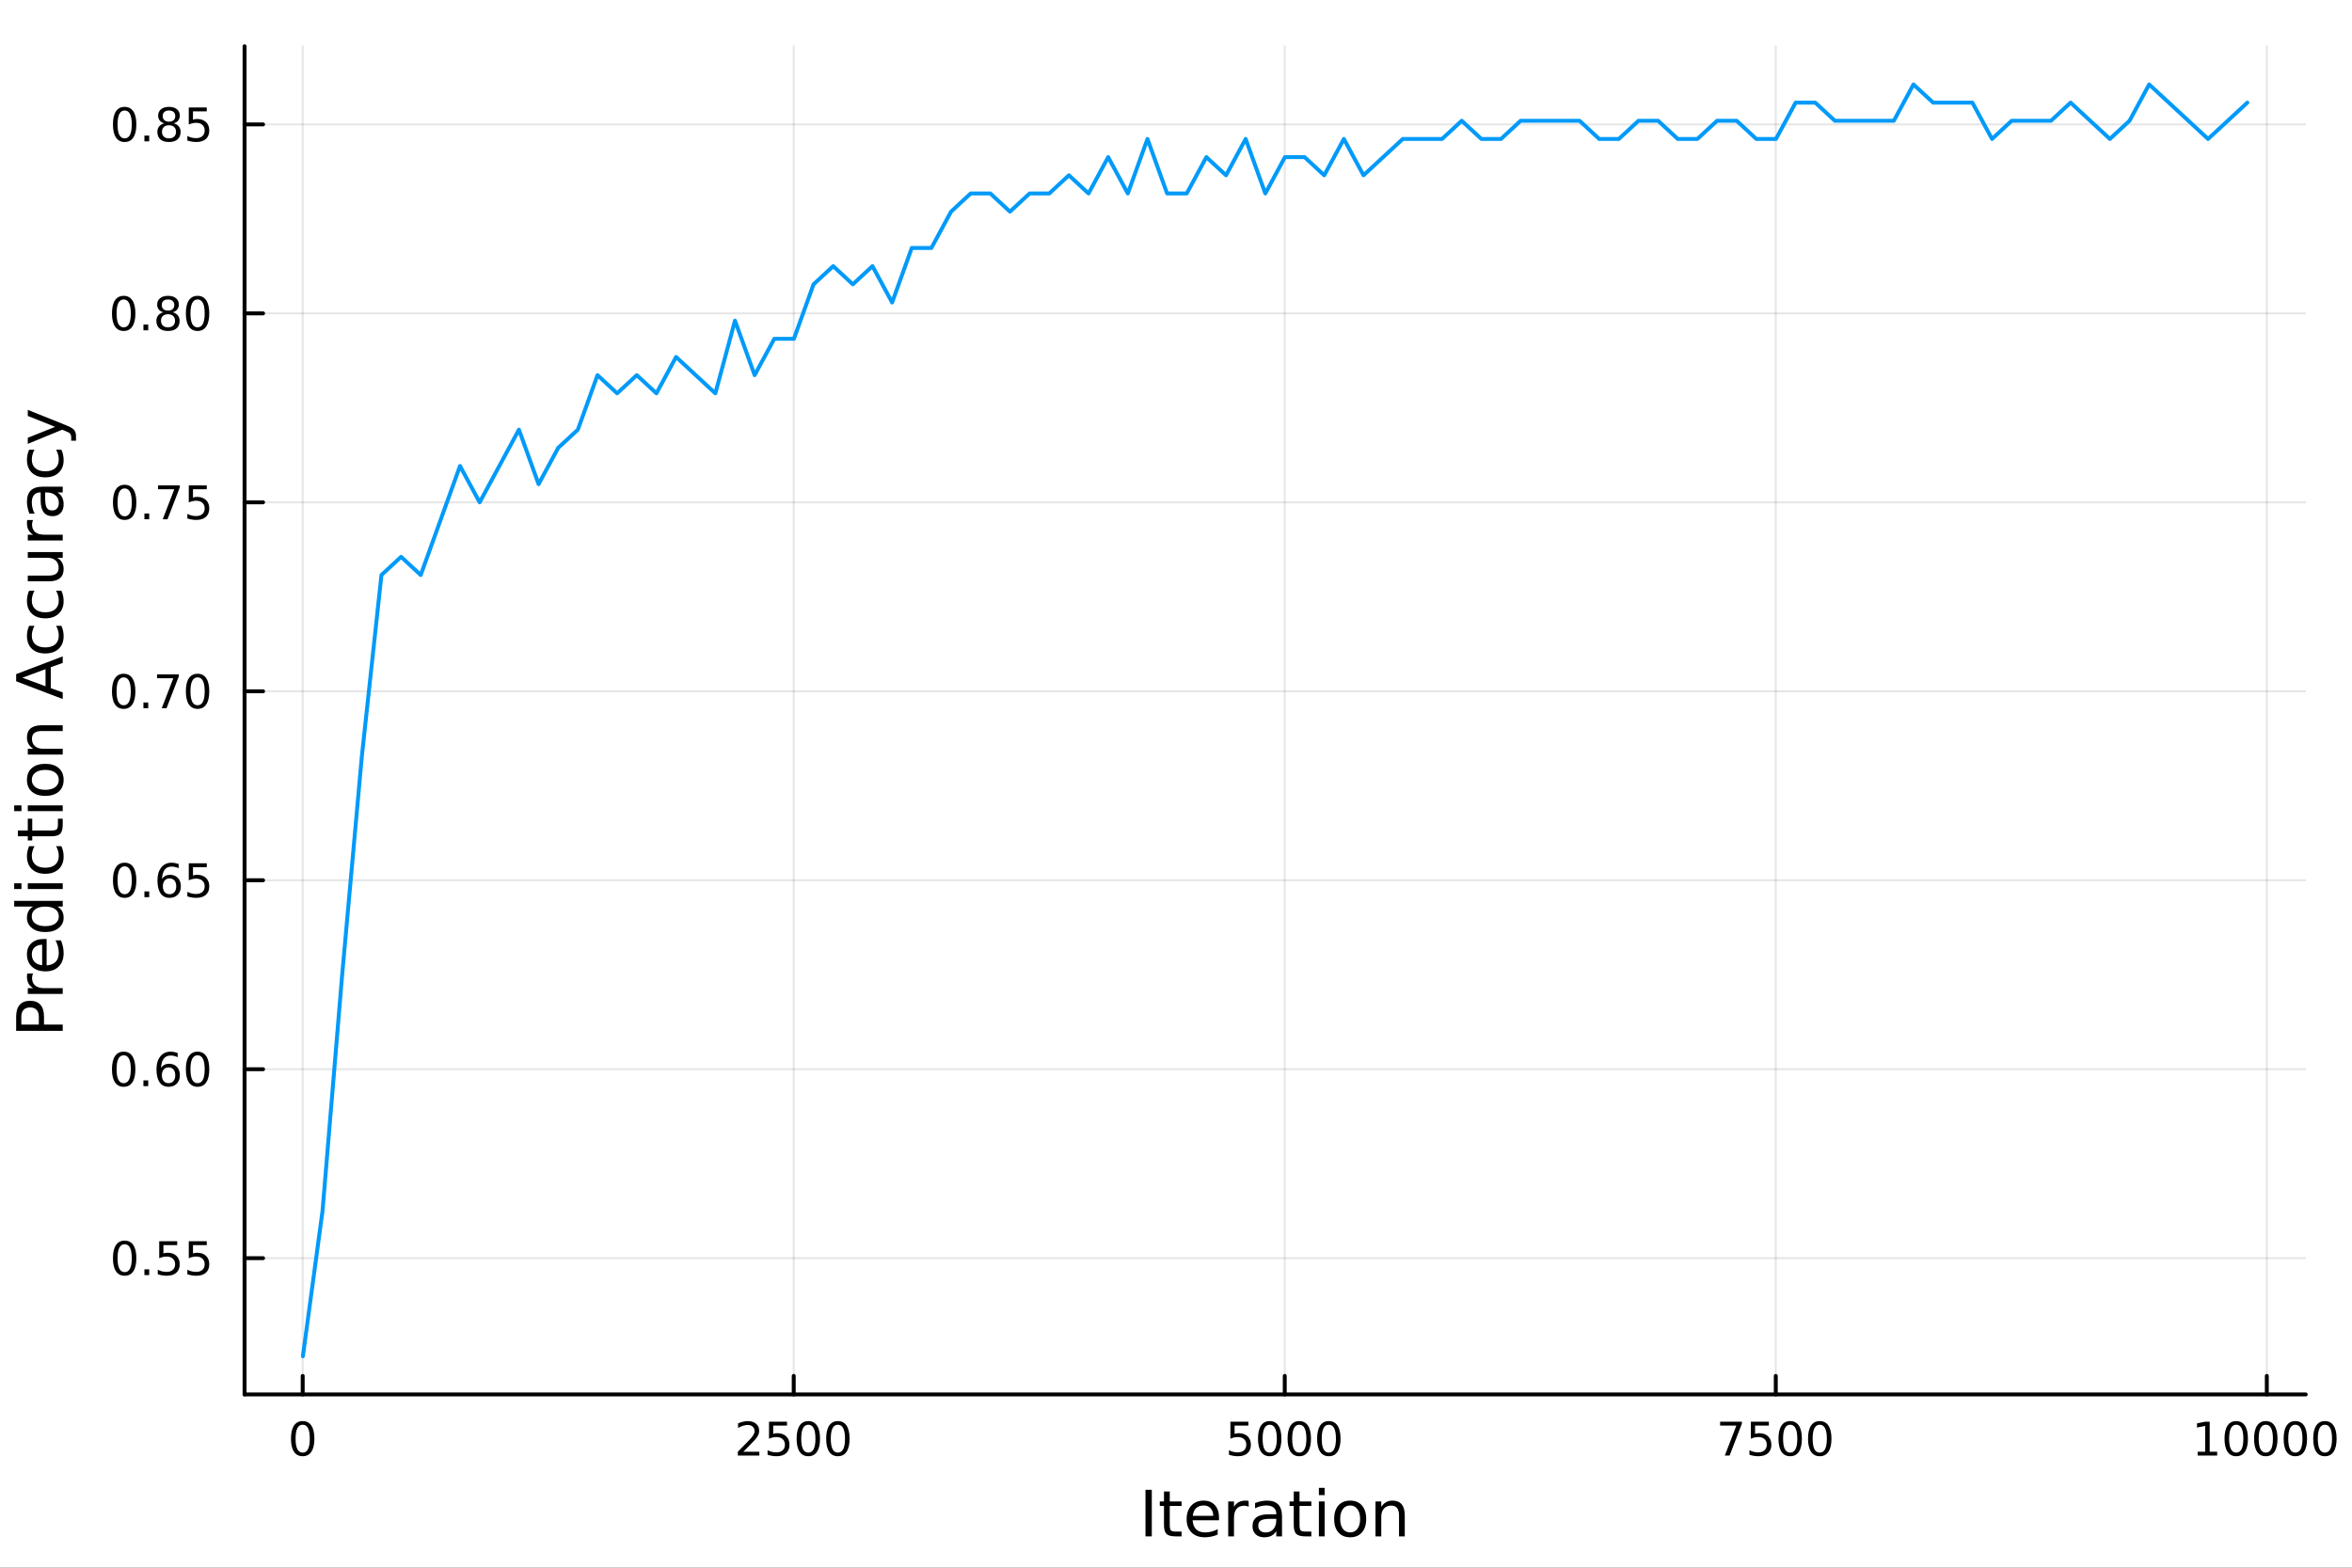 <?xml version="1.0" encoding="utf-8"?>
<svg xmlns="http://www.w3.org/2000/svg" xmlns:xlink="http://www.w3.org/1999/xlink" width="600" height="400" viewBox="0 0 2400 1600">
<rect x="0" y="0" width="2400" height="1600" fill="#333333" stroke="none"/>
<defs>
  <clipPath id="clip610">
    <rect x="0" y="0" width="2400" height="1600"/>
  </clipPath>
</defs>
<path clip-path="url(#clip610)" d="M0 1600 L2400 1600 L2400 0 L0 0  Z" fill="#ffffff" fill-rule="evenodd" fill-opacity="1"/>
<defs>
  <clipPath id="clip611">
    <rect x="480" y="0" width="1681" height="1600"/>
  </clipPath>
</defs>
<path clip-path="url(#clip610)" d="M249.542 1423.18 L2352.76 1423.18 L2352.76 47.244 L249.542 47.244  Z" fill="#ffffff" fill-rule="evenodd" fill-opacity="1"/>
<defs>
  <clipPath id="clip612">
    <rect x="249" y="47" width="2104" height="1377"/>
  </clipPath>
</defs>
<polyline clip-path="url(#clip612)" style="stroke:#000000; stroke-linecap:round; stroke-linejoin:round; stroke-width:2; stroke-opacity:0.1; fill:none" points="308.867,1423.18 308.867,47.244 "/>
<polyline clip-path="url(#clip612)" style="stroke:#000000; stroke-linecap:round; stroke-linejoin:round; stroke-width:2; stroke-opacity:0.1; fill:none" points="809.918,1423.18 809.918,47.244 "/>
<polyline clip-path="url(#clip612)" style="stroke:#000000; stroke-linecap:round; stroke-linejoin:round; stroke-width:2; stroke-opacity:0.1; fill:none" points="1310.97,1423.18 1310.97,47.244 "/>
<polyline clip-path="url(#clip612)" style="stroke:#000000; stroke-linecap:round; stroke-linejoin:round; stroke-width:2; stroke-opacity:0.1; fill:none" points="1812.02,1423.18 1812.02,47.244 "/>
<polyline clip-path="url(#clip612)" style="stroke:#000000; stroke-linecap:round; stroke-linejoin:round; stroke-width:2; stroke-opacity:0.1; fill:none" points="2313.07,1423.18 2313.07,47.244 "/>
<polyline clip-path="url(#clip612)" style="stroke:#000000; stroke-linecap:round; stroke-linejoin:round; stroke-width:2; stroke-opacity:0.1; fill:none" points="249.542,1284.1 2352.76,1284.1 "/>
<polyline clip-path="url(#clip612)" style="stroke:#000000; stroke-linecap:round; stroke-linejoin:round; stroke-width:2; stroke-opacity:0.1; fill:none" points="249.542,1091.25 2352.76,1091.25 "/>
<polyline clip-path="url(#clip612)" style="stroke:#000000; stroke-linecap:round; stroke-linejoin:round; stroke-width:2; stroke-opacity:0.1; fill:none" points="249.542,898.396 2352.76,898.396 "/>
<polyline clip-path="url(#clip612)" style="stroke:#000000; stroke-linecap:round; stroke-linejoin:round; stroke-width:2; stroke-opacity:0.1; fill:none" points="249.542,705.542 2352.76,705.542 "/>
<polyline clip-path="url(#clip612)" style="stroke:#000000; stroke-linecap:round; stroke-linejoin:round; stroke-width:2; stroke-opacity:0.1; fill:none" points="249.542,512.689 2352.76,512.689 "/>
<polyline clip-path="url(#clip612)" style="stroke:#000000; stroke-linecap:round; stroke-linejoin:round; stroke-width:2; stroke-opacity:0.1; fill:none" points="249.542,319.835 2352.76,319.835 "/>
<polyline clip-path="url(#clip612)" style="stroke:#000000; stroke-linecap:round; stroke-linejoin:round; stroke-width:2; stroke-opacity:0.1; fill:none" points="249.542,126.982 2352.76,126.982 "/>
<polyline clip-path="url(#clip610)" style="stroke:#000000; stroke-linecap:round; stroke-linejoin:round; stroke-width:4; stroke-opacity:1; fill:none" points="249.542,1423.18 2352.76,1423.18 "/>
<polyline clip-path="url(#clip610)" style="stroke:#000000; stroke-linecap:round; stroke-linejoin:round; stroke-width:4; stroke-opacity:1; fill:none" points="308.867,1423.18 308.867,1404.28 "/>
<polyline clip-path="url(#clip610)" style="stroke:#000000; stroke-linecap:round; stroke-linejoin:round; stroke-width:4; stroke-opacity:1; fill:none" points="809.918,1423.18 809.918,1404.28 "/>
<polyline clip-path="url(#clip610)" style="stroke:#000000; stroke-linecap:round; stroke-linejoin:round; stroke-width:4; stroke-opacity:1; fill:none" points="1310.97,1423.18 1310.97,1404.28 "/>
<polyline clip-path="url(#clip610)" style="stroke:#000000; stroke-linecap:round; stroke-linejoin:round; stroke-width:4; stroke-opacity:1; fill:none" points="1812.02,1423.18 1812.02,1404.28 "/>
<polyline clip-path="url(#clip610)" style="stroke:#000000; stroke-linecap:round; stroke-linejoin:round; stroke-width:4; stroke-opacity:1; fill:none" points="2313.07,1423.18 2313.07,1404.28 "/>
<path clip-path="url(#clip610)" d="M308.867 1454.1 Q305.255 1454.1 303.427 1457.66 Q301.621 1461.2 301.621 1468.33 Q301.621 1475.44 303.427 1479.01 Q305.255 1482.55 308.867 1482.55 Q312.501 1482.55 314.306 1479.01 Q316.135 1475.44 316.135 1468.33 Q316.135 1461.2 314.306 1457.66 Q312.501 1454.1 308.867 1454.1 M308.867 1450.39 Q314.677 1450.39 317.732 1455 Q320.811 1459.58 320.811 1468.33 Q320.811 1477.06 317.732 1481.67 Q314.677 1486.25 308.867 1486.25 Q303.056 1486.25 299.978 1481.67 Q296.922 1477.06 296.922 1468.33 Q296.922 1459.58 299.978 1455 Q303.056 1450.39 308.867 1450.39 Z" fill="#000000" fill-rule="nonzero" fill-opacity="1" /><path clip-path="url(#clip610)" d="M758.529 1481.64 L774.849 1481.64 L774.849 1485.58 L752.904 1485.58 L752.904 1481.64 Q755.566 1478.89 760.15 1474.26 Q764.756 1469.61 765.937 1468.27 Q768.182 1465.74 769.062 1464.01 Q769.965 1462.25 769.965 1460.56 Q769.965 1457.8 768.02 1456.07 Q766.099 1454.33 762.997 1454.33 Q760.798 1454.33 758.344 1455.09 Q755.914 1455.86 753.136 1457.41 L753.136 1452.69 Q755.96 1451.55 758.414 1450.97 Q760.867 1450.39 762.904 1450.39 Q768.275 1450.39 771.469 1453.08 Q774.664 1455.77 774.664 1460.26 Q774.664 1462.39 773.853 1464.31 Q773.066 1466.2 770.96 1468.8 Q770.381 1469.47 767.279 1472.69 Q764.178 1475.88 758.529 1481.64 Z" fill="#000000" fill-rule="nonzero" fill-opacity="1" /><path clip-path="url(#clip610)" d="M784.71 1451.02 L803.066 1451.02 L803.066 1454.96 L788.992 1454.96 L788.992 1463.43 Q790.011 1463.08 791.029 1462.92 Q792.048 1462.73 793.066 1462.73 Q798.853 1462.73 802.233 1465.9 Q805.613 1469.08 805.613 1474.49 Q805.613 1480.07 802.14 1483.17 Q798.668 1486.25 792.349 1486.25 Q790.173 1486.25 787.904 1485.88 Q785.659 1485.51 783.252 1484.77 L783.252 1480.07 Q785.335 1481.2 787.557 1481.76 Q789.779 1482.32 792.256 1482.32 Q796.261 1482.32 798.599 1480.21 Q800.937 1478.1 800.937 1474.49 Q800.937 1470.88 798.599 1468.77 Q796.261 1466.67 792.256 1466.67 Q790.381 1466.67 788.506 1467.08 Q786.654 1467.5 784.71 1468.38 L784.71 1451.02 Z" fill="#000000" fill-rule="nonzero" fill-opacity="1" /><path clip-path="url(#clip610)" d="M824.825 1454.1 Q821.214 1454.1 819.386 1457.66 Q817.58 1461.2 817.58 1468.33 Q817.58 1475.44 819.386 1479.01 Q821.214 1482.55 824.825 1482.55 Q828.46 1482.55 830.265 1479.01 Q832.094 1475.44 832.094 1468.33 Q832.094 1461.2 830.265 1457.66 Q828.46 1454.1 824.825 1454.1 M824.825 1450.39 Q830.636 1450.39 833.691 1455 Q836.77 1459.58 836.77 1468.33 Q836.77 1477.06 833.691 1481.67 Q830.636 1486.25 824.825 1486.25 Q819.015 1486.25 815.937 1481.67 Q812.881 1477.06 812.881 1468.33 Q812.881 1459.58 815.937 1455 Q819.015 1450.39 824.825 1450.39 Z" fill="#000000" fill-rule="nonzero" fill-opacity="1" /><path clip-path="url(#clip610)" d="M854.987 1454.1 Q851.376 1454.1 849.547 1457.66 Q847.742 1461.2 847.742 1468.33 Q847.742 1475.44 849.547 1479.01 Q851.376 1482.55 854.987 1482.55 Q858.621 1482.55 860.427 1479.01 Q862.256 1475.44 862.256 1468.33 Q862.256 1461.2 860.427 1457.66 Q858.621 1454.1 854.987 1454.1 M854.987 1450.39 Q860.797 1450.39 863.853 1455 Q866.932 1459.58 866.932 1468.33 Q866.932 1477.06 863.853 1481.67 Q860.797 1486.25 854.987 1486.25 Q849.177 1486.25 846.098 1481.67 Q843.043 1477.06 843.043 1468.33 Q843.043 1459.58 846.098 1455 Q849.177 1450.39 854.987 1450.39 Z" fill="#000000" fill-rule="nonzero" fill-opacity="1" /><path clip-path="url(#clip610)" d="M1255.51 1451.02 L1273.86 1451.02 L1273.86 1454.96 L1259.79 1454.96 L1259.79 1463.43 Q1260.81 1463.08 1261.83 1462.92 Q1262.84 1462.73 1263.86 1462.73 Q1269.65 1462.73 1273.03 1465.9 Q1276.41 1469.08 1276.41 1474.49 Q1276.41 1480.07 1272.94 1483.17 Q1269.47 1486.25 1263.15 1486.25 Q1260.97 1486.25 1258.7 1485.88 Q1256.46 1485.51 1254.05 1484.77 L1254.05 1480.07 Q1256.13 1481.2 1258.35 1481.76 Q1260.58 1482.32 1263.05 1482.32 Q1267.06 1482.32 1269.4 1480.21 Q1271.73 1478.1 1271.73 1474.49 Q1271.73 1470.88 1269.4 1468.77 Q1267.06 1466.67 1263.05 1466.67 Q1261.18 1466.67 1259.3 1467.08 Q1257.45 1467.5 1255.51 1468.38 L1255.51 1451.02 Z" fill="#000000" fill-rule="nonzero" fill-opacity="1" /><path clip-path="url(#clip610)" d="M1295.62 1454.1 Q1292.01 1454.1 1290.18 1457.66 Q1288.38 1461.2 1288.38 1468.33 Q1288.38 1475.44 1290.18 1479.01 Q1292.01 1482.55 1295.62 1482.55 Q1299.26 1482.55 1301.06 1479.01 Q1302.89 1475.44 1302.89 1468.33 Q1302.89 1461.2 1301.06 1457.66 Q1299.26 1454.1 1295.62 1454.1 M1295.62 1450.39 Q1301.43 1450.39 1304.49 1455 Q1307.57 1459.58 1307.57 1468.33 Q1307.57 1477.06 1304.49 1481.67 Q1301.43 1486.25 1295.62 1486.25 Q1289.81 1486.25 1286.73 1481.67 Q1283.68 1477.06 1283.68 1468.33 Q1283.68 1459.58 1286.73 1455 Q1289.81 1450.39 1295.62 1450.39 Z" fill="#000000" fill-rule="nonzero" fill-opacity="1" /><path clip-path="url(#clip610)" d="M1325.78 1454.1 Q1322.17 1454.1 1320.34 1457.66 Q1318.54 1461.2 1318.54 1468.33 Q1318.54 1475.44 1320.34 1479.01 Q1322.17 1482.55 1325.78 1482.55 Q1329.42 1482.55 1331.22 1479.01 Q1333.05 1475.44 1333.05 1468.33 Q1333.05 1461.2 1331.22 1457.66 Q1329.42 1454.1 1325.78 1454.1 M1325.78 1450.39 Q1331.59 1450.39 1334.65 1455 Q1337.73 1459.58 1337.73 1468.33 Q1337.73 1477.06 1334.65 1481.67 Q1331.59 1486.25 1325.78 1486.25 Q1319.97 1486.25 1316.9 1481.67 Q1313.84 1477.06 1313.84 1468.33 Q1313.84 1459.58 1316.9 1455 Q1319.97 1450.39 1325.78 1450.39 Z" fill="#000000" fill-rule="nonzero" fill-opacity="1" /><path clip-path="url(#clip610)" d="M1355.95 1454.1 Q1352.34 1454.1 1350.51 1457.66 Q1348.7 1461.2 1348.7 1468.33 Q1348.7 1475.44 1350.51 1479.01 Q1352.34 1482.55 1355.95 1482.55 Q1359.58 1482.55 1361.39 1479.01 Q1363.21 1475.44 1363.21 1468.33 Q1363.21 1461.2 1361.39 1457.66 Q1359.58 1454.1 1355.95 1454.1 M1355.95 1450.39 Q1361.76 1450.39 1364.81 1455 Q1367.89 1459.58 1367.89 1468.33 Q1367.89 1477.06 1364.81 1481.67 Q1361.76 1486.25 1355.95 1486.25 Q1350.14 1486.25 1347.06 1481.67 Q1344 1477.06 1344 1468.33 Q1344 1459.58 1347.06 1455 Q1350.14 1450.39 1355.95 1450.39 Z" fill="#000000" fill-rule="nonzero" fill-opacity="1" /><path clip-path="url(#clip610)" d="M1755.22 1451.02 L1777.44 1451.02 L1777.44 1453.01 L1764.89 1485.58 L1760.01 1485.58 L1771.81 1454.96 L1755.22 1454.96 L1755.22 1451.02 Z" fill="#000000" fill-rule="nonzero" fill-opacity="1" /><path clip-path="url(#clip610)" d="M1786.6 1451.02 L1804.96 1451.02 L1804.96 1454.96 L1790.89 1454.96 L1790.89 1463.43 Q1791.91 1463.08 1792.92 1462.92 Q1793.94 1462.73 1794.96 1462.73 Q1800.75 1462.73 1804.13 1465.9 Q1807.51 1469.08 1807.51 1474.49 Q1807.51 1480.07 1804.04 1483.17 Q1800.56 1486.25 1794.24 1486.25 Q1792.07 1486.25 1789.8 1485.88 Q1787.55 1485.51 1785.15 1484.77 L1785.15 1480.07 Q1787.23 1481.2 1789.45 1481.76 Q1791.67 1482.32 1794.15 1482.32 Q1798.16 1482.32 1800.49 1480.21 Q1802.83 1478.1 1802.83 1474.49 Q1802.83 1470.88 1800.49 1468.77 Q1798.16 1466.67 1794.15 1466.67 Q1792.28 1466.67 1790.4 1467.08 Q1788.55 1467.5 1786.6 1468.38 L1786.6 1451.02 Z" fill="#000000" fill-rule="nonzero" fill-opacity="1" /><path clip-path="url(#clip610)" d="M1826.72 1454.1 Q1823.11 1454.1 1821.28 1457.66 Q1819.47 1461.2 1819.47 1468.33 Q1819.47 1475.44 1821.28 1479.01 Q1823.11 1482.55 1826.72 1482.55 Q1830.35 1482.55 1832.16 1479.01 Q1833.99 1475.44 1833.99 1468.33 Q1833.99 1461.2 1832.16 1457.66 Q1830.35 1454.1 1826.72 1454.1 M1826.72 1450.39 Q1832.53 1450.39 1835.59 1455 Q1838.66 1459.58 1838.66 1468.33 Q1838.66 1477.06 1835.59 1481.67 Q1832.53 1486.25 1826.72 1486.25 Q1820.91 1486.25 1817.83 1481.67 Q1814.78 1477.06 1814.78 1468.33 Q1814.78 1459.58 1817.83 1455 Q1820.91 1450.39 1826.72 1450.39 Z" fill="#000000" fill-rule="nonzero" fill-opacity="1" /><path clip-path="url(#clip610)" d="M1856.88 1454.1 Q1853.27 1454.1 1851.44 1457.66 Q1849.64 1461.2 1849.64 1468.33 Q1849.64 1475.44 1851.44 1479.01 Q1853.27 1482.55 1856.88 1482.55 Q1860.52 1482.55 1862.32 1479.01 Q1864.15 1475.44 1864.15 1468.33 Q1864.15 1461.2 1862.32 1457.66 Q1860.52 1454.1 1856.88 1454.1 M1856.88 1450.39 Q1862.69 1450.39 1865.75 1455 Q1868.83 1459.58 1868.83 1468.33 Q1868.83 1477.06 1865.75 1481.67 Q1862.69 1486.25 1856.88 1486.25 Q1851.07 1486.25 1847.99 1481.67 Q1844.94 1477.06 1844.94 1468.33 Q1844.94 1459.58 1847.99 1455 Q1851.07 1450.39 1856.88 1450.39 Z" fill="#000000" fill-rule="nonzero" fill-opacity="1" /><path clip-path="url(#clip610)" d="M2242.52 1481.64 L2250.16 1481.64 L2250.16 1455.28 L2241.85 1456.95 L2241.85 1452.69 L2250.11 1451.02 L2254.79 1451.02 L2254.79 1481.64 L2262.42 1481.64 L2262.42 1485.58 L2242.52 1485.58 L2242.52 1481.64 Z" fill="#000000" fill-rule="nonzero" fill-opacity="1" /><path clip-path="url(#clip610)" d="M2281.87 1454.1 Q2278.26 1454.1 2276.43 1457.66 Q2274.62 1461.2 2274.62 1468.33 Q2274.62 1475.44 2276.43 1479.01 Q2278.26 1482.55 2281.87 1482.55 Q2285.5 1482.55 2287.31 1479.01 Q2289.14 1475.44 2289.14 1468.33 Q2289.14 1461.2 2287.31 1457.66 Q2285.5 1454.1 2281.87 1454.1 M2281.87 1450.39 Q2287.68 1450.39 2290.73 1455 Q2293.81 1459.58 2293.81 1468.33 Q2293.81 1477.06 2290.73 1481.67 Q2287.68 1486.25 2281.87 1486.25 Q2276.06 1486.25 2272.98 1481.67 Q2269.92 1477.06 2269.92 1468.33 Q2269.92 1459.58 2272.98 1455 Q2276.06 1450.39 2281.87 1450.39 Z" fill="#000000" fill-rule="nonzero" fill-opacity="1" /><path clip-path="url(#clip610)" d="M2312.03 1454.1 Q2308.42 1454.1 2306.59 1457.66 Q2304.79 1461.2 2304.79 1468.33 Q2304.79 1475.44 2306.59 1479.01 Q2308.42 1482.55 2312.03 1482.55 Q2315.67 1482.55 2317.47 1479.01 Q2319.3 1475.44 2319.3 1468.33 Q2319.3 1461.2 2317.47 1457.66 Q2315.67 1454.1 2312.03 1454.1 M2312.03 1450.39 Q2317.84 1450.39 2320.9 1455 Q2323.98 1459.58 2323.98 1468.33 Q2323.98 1477.06 2320.9 1481.67 Q2317.84 1486.25 2312.03 1486.25 Q2306.22 1486.25 2303.14 1481.67 Q2300.09 1477.06 2300.09 1468.33 Q2300.09 1459.58 2303.14 1455 Q2306.22 1450.39 2312.03 1450.39 Z" fill="#000000" fill-rule="nonzero" fill-opacity="1" /><path clip-path="url(#clip610)" d="M2342.19 1454.1 Q2338.58 1454.1 2336.75 1457.66 Q2334.95 1461.2 2334.95 1468.33 Q2334.95 1475.44 2336.75 1479.01 Q2338.58 1482.55 2342.19 1482.55 Q2345.83 1482.55 2347.63 1479.01 Q2349.46 1475.44 2349.46 1468.33 Q2349.46 1461.2 2347.63 1457.66 Q2345.83 1454.1 2342.19 1454.1 M2342.19 1450.39 Q2348 1450.39 2351.06 1455 Q2354.14 1459.58 2354.14 1468.33 Q2354.14 1477.06 2351.06 1481.67 Q2348 1486.25 2342.19 1486.25 Q2336.38 1486.25 2333.3 1481.67 Q2330.25 1477.06 2330.25 1468.33 Q2330.25 1459.58 2333.3 1455 Q2336.38 1450.39 2342.19 1450.39 Z" fill="#000000" fill-rule="nonzero" fill-opacity="1" /><path clip-path="url(#clip610)" d="M2372.35 1454.1 Q2368.74 1454.1 2366.91 1457.66 Q2365.11 1461.2 2365.11 1468.33 Q2365.11 1475.44 2366.91 1479.01 Q2368.74 1482.55 2372.35 1482.55 Q2375.99 1482.55 2377.79 1479.01 Q2379.62 1475.44 2379.62 1468.33 Q2379.62 1461.2 2377.79 1457.66 Q2375.99 1454.1 2372.35 1454.1 M2372.35 1450.39 Q2378.16 1450.39 2381.22 1455 Q2384.3 1459.58 2384.3 1468.33 Q2384.3 1477.06 2381.22 1481.67 Q2378.16 1486.25 2372.35 1486.25 Q2366.54 1486.25 2363.47 1481.67 Q2360.41 1477.06 2360.41 1468.33 Q2360.41 1459.58 2363.47 1455 Q2366.54 1450.39 2372.35 1450.39 Z" fill="#000000" fill-rule="nonzero" fill-opacity="1" /><path clip-path="url(#clip610)" d="M1168.87 1520.52 L1175.3 1520.52 L1175.3 1568.04 L1168.87 1568.04 L1168.87 1520.52 Z" fill="#000000" fill-rule="nonzero" fill-opacity="1" /><path clip-path="url(#clip610)" d="M1193.63 1522.27 L1193.63 1532.4 L1205.7 1532.4 L1205.7 1536.95 L1193.63 1536.95 L1193.63 1556.3 Q1193.63 1560.66 1194.81 1561.9 Q1196.02 1563.14 1199.68 1563.14 L1205.7 1563.14 L1205.7 1568.04 L1199.68 1568.04 Q1192.9 1568.04 1190.32 1565.53 Q1187.74 1562.98 1187.74 1556.3 L1187.74 1536.95 L1183.45 1536.95 L1183.45 1532.4 L1187.74 1532.4 L1187.74 1522.27 L1193.63 1522.27 Z" fill="#000000" fill-rule="nonzero" fill-opacity="1" /><path clip-path="url(#clip610)" d="M1243.89 1548.76 L1243.89 1551.62 L1216.96 1551.62 Q1217.34 1557.67 1220.59 1560.85 Q1223.87 1564 1229.69 1564 Q1233.07 1564 1236.22 1563.17 Q1239.4 1562.35 1242.52 1560.69 L1242.52 1566.23 Q1239.37 1567.57 1236.06 1568.27 Q1232.75 1568.97 1229.34 1568.97 Q1220.81 1568.97 1215.82 1564 Q1210.85 1559.04 1210.85 1550.57 Q1210.85 1541.82 1215.56 1536.69 Q1220.3 1531.54 1228.33 1531.54 Q1235.52 1531.54 1239.69 1536.18 Q1243.89 1540.8 1243.89 1548.76 M1238.03 1547.04 Q1237.97 1542.23 1235.33 1539.37 Q1232.72 1536.5 1228.39 1536.5 Q1223.49 1536.5 1220.53 1539.27 Q1217.6 1542.04 1217.15 1547.07 L1238.03 1547.04 Z" fill="#000000" fill-rule="nonzero" fill-opacity="1" /><path clip-path="url(#clip610)" d="M1274.16 1537.87 Q1273.17 1537.3 1271.99 1537.04 Q1270.85 1536.76 1269.45 1536.76 Q1264.48 1536.76 1261.81 1540 Q1259.17 1543.22 1259.17 1549.27 L1259.17 1568.04 L1253.28 1568.04 L1253.28 1532.4 L1259.17 1532.4 L1259.17 1537.93 Q1261.01 1534.69 1263.97 1533.13 Q1266.93 1531.54 1271.17 1531.54 Q1271.77 1531.54 1272.5 1531.63 Q1273.24 1531.7 1274.13 1531.85 L1274.16 1537.87 Z" fill="#000000" fill-rule="nonzero" fill-opacity="1" /><path clip-path="url(#clip610)" d="M1296.5 1550.12 Q1289.4 1550.12 1286.67 1551.75 Q1283.93 1553.37 1283.93 1557.29 Q1283.93 1560.4 1285.97 1562.25 Q1288.04 1564.07 1291.57 1564.07 Q1296.44 1564.07 1299.37 1560.63 Q1302.33 1557.16 1302.33 1551.43 L1302.33 1550.12 L1296.5 1550.12 M1308.18 1547.71 L1308.18 1568.04 L1302.33 1568.04 L1302.33 1562.63 Q1300.32 1565.88 1297.33 1567.44 Q1294.34 1568.97 1290.01 1568.97 Q1284.53 1568.97 1281.29 1565.91 Q1278.07 1562.82 1278.07 1557.67 Q1278.07 1551.65 1282.08 1548.6 Q1286.13 1545.54 1294.11 1545.54 L1302.33 1545.54 L1302.33 1544.97 Q1302.33 1540.93 1299.65 1538.73 Q1297.01 1536.5 1292.21 1536.5 Q1289.15 1536.5 1286.25 1537.23 Q1283.36 1537.97 1280.68 1539.43 L1280.68 1534.02 Q1283.9 1532.78 1286.92 1532.17 Q1289.95 1531.54 1292.81 1531.54 Q1300.54 1531.54 1304.36 1535.55 Q1308.18 1539.56 1308.18 1547.71 Z" fill="#000000" fill-rule="nonzero" fill-opacity="1" /><path clip-path="url(#clip610)" d="M1326.04 1522.27 L1326.04 1532.4 L1338.1 1532.4 L1338.1 1536.95 L1326.04 1536.95 L1326.04 1556.3 Q1326.04 1560.66 1327.22 1561.9 Q1328.43 1563.14 1332.09 1563.14 L1338.1 1563.14 L1338.1 1568.04 L1332.09 1568.04 Q1325.31 1568.04 1322.73 1565.53 Q1320.15 1562.98 1320.15 1556.3 L1320.15 1536.95 L1315.85 1536.95 L1315.85 1532.4 L1320.15 1532.4 L1320.15 1522.27 L1326.04 1522.27 Z" fill="#000000" fill-rule="nonzero" fill-opacity="1" /><path clip-path="url(#clip610)" d="M1345.8 1532.4 L1351.66 1532.4 L1351.66 1568.04 L1345.8 1568.04 L1345.8 1532.4 M1345.8 1518.52 L1351.66 1518.52 L1351.66 1525.93 L1345.8 1525.93 L1345.8 1518.52 Z" fill="#000000" fill-rule="nonzero" fill-opacity="1" /><path clip-path="url(#clip610)" d="M1377.73 1536.5 Q1373.02 1536.5 1370.28 1540.19 Q1367.54 1543.85 1367.54 1550.25 Q1367.54 1556.65 1370.25 1560.34 Q1372.99 1564 1377.73 1564 Q1382.41 1564 1385.14 1560.31 Q1387.88 1556.62 1387.88 1550.25 Q1387.88 1543.92 1385.14 1540.23 Q1382.41 1536.5 1377.73 1536.5 M1377.73 1531.54 Q1385.37 1531.54 1389.73 1536.5 Q1394.09 1541.47 1394.09 1550.25 Q1394.09 1559 1389.73 1564 Q1385.37 1568.97 1377.73 1568.97 Q1370.06 1568.97 1365.7 1564 Q1361.37 1559 1361.37 1550.25 Q1361.37 1541.47 1365.7 1536.5 Q1370.06 1531.54 1377.73 1531.54 Z" fill="#000000" fill-rule="nonzero" fill-opacity="1" /><path clip-path="url(#clip610)" d="M1433.43 1546.53 L1433.43 1568.04 L1427.57 1568.04 L1427.57 1546.72 Q1427.57 1541.66 1425.6 1539.14 Q1423.63 1536.63 1419.68 1536.63 Q1414.94 1536.63 1412.2 1539.65 Q1409.46 1542.68 1409.46 1547.9 L1409.46 1568.04 L1403.57 1568.04 L1403.57 1532.4 L1409.46 1532.4 L1409.46 1537.93 Q1411.56 1534.72 1414.39 1533.13 Q1417.26 1531.54 1420.98 1531.54 Q1427.13 1531.54 1430.28 1535.36 Q1433.43 1539.14 1433.43 1546.53 Z" fill="#000000" fill-rule="nonzero" fill-opacity="1" /><polyline clip-path="url(#clip610)" style="stroke:#000000; stroke-linecap:round; stroke-linejoin:round; stroke-width:4; stroke-opacity:1; fill:none" points="249.542,1423.18 249.542,47.244 "/>
<polyline clip-path="url(#clip610)" style="stroke:#000000; stroke-linecap:round; stroke-linejoin:round; stroke-width:4; stroke-opacity:1; fill:none" points="249.542,1284.1 268.44,1284.1 "/>
<polyline clip-path="url(#clip610)" style="stroke:#000000; stroke-linecap:round; stroke-linejoin:round; stroke-width:4; stroke-opacity:1; fill:none" points="249.542,1091.25 268.44,1091.25 "/>
<polyline clip-path="url(#clip610)" style="stroke:#000000; stroke-linecap:round; stroke-linejoin:round; stroke-width:4; stroke-opacity:1; fill:none" points="249.542,898.396 268.44,898.396 "/>
<polyline clip-path="url(#clip610)" style="stroke:#000000; stroke-linecap:round; stroke-linejoin:round; stroke-width:4; stroke-opacity:1; fill:none" points="249.542,705.542 268.44,705.542 "/>
<polyline clip-path="url(#clip610)" style="stroke:#000000; stroke-linecap:round; stroke-linejoin:round; stroke-width:4; stroke-opacity:1; fill:none" points="249.542,512.689 268.44,512.689 "/>
<polyline clip-path="url(#clip610)" style="stroke:#000000; stroke-linecap:round; stroke-linejoin:round; stroke-width:4; stroke-opacity:1; fill:none" points="249.542,319.835 268.44,319.835 "/>
<polyline clip-path="url(#clip610)" style="stroke:#000000; stroke-linecap:round; stroke-linejoin:round; stroke-width:4; stroke-opacity:1; fill:none" points="249.542,126.982 268.44,126.982 "/>
<path clip-path="url(#clip610)" d="M127.2 1269.9 Q123.589 1269.9 121.76 1273.47 Q119.955 1277.01 119.955 1284.14 Q119.955 1291.24 121.76 1294.81 Q123.589 1298.35 127.2 1298.35 Q130.834 1298.35 132.64 1294.81 Q134.468 1291.24 134.468 1284.14 Q134.468 1277.01 132.64 1273.47 Q130.834 1269.9 127.2 1269.9 M127.2 1266.2 Q133.01 1266.2 136.066 1270.8 Q139.144 1275.39 139.144 1284.14 Q139.144 1292.86 136.066 1297.47 Q133.01 1302.05 127.2 1302.05 Q121.39 1302.05 118.311 1297.47 Q115.256 1292.86 115.256 1284.14 Q115.256 1275.39 118.311 1270.8 Q121.39 1266.2 127.2 1266.2 Z" fill="#000000" fill-rule="nonzero" fill-opacity="1" /><path clip-path="url(#clip610)" d="M147.362 1295.5 L152.246 1295.5 L152.246 1301.38 L147.362 1301.38 L147.362 1295.5 Z" fill="#000000" fill-rule="nonzero" fill-opacity="1" /><path clip-path="url(#clip610)" d="M162.477 1266.82 L180.834 1266.82 L180.834 1270.76 L166.76 1270.76 L166.76 1279.23 Q167.778 1278.88 168.797 1278.72 Q169.815 1278.54 170.834 1278.54 Q176.621 1278.54 180.001 1281.71 Q183.38 1284.88 183.38 1290.29 Q183.38 1295.87 179.908 1298.98 Q176.436 1302.05 170.116 1302.05 Q167.94 1302.05 165.672 1301.68 Q163.427 1301.31 161.019 1300.57 L161.019 1295.87 Q163.102 1297.01 165.325 1297.56 Q167.547 1298.12 170.024 1298.12 Q174.028 1298.12 176.366 1296.01 Q178.704 1293.91 178.704 1290.29 Q178.704 1286.68 176.366 1284.58 Q174.028 1282.47 170.024 1282.47 Q168.149 1282.47 166.274 1282.89 Q164.422 1283.3 162.477 1284.18 L162.477 1266.82 Z" fill="#000000" fill-rule="nonzero" fill-opacity="1" /><path clip-path="url(#clip610)" d="M192.639 1266.82 L210.996 1266.82 L210.996 1270.76 L196.922 1270.76 L196.922 1279.23 Q197.94 1278.88 198.959 1278.72 Q199.977 1278.54 200.996 1278.54 Q206.783 1278.54 210.162 1281.71 Q213.542 1284.88 213.542 1290.29 Q213.542 1295.87 210.07 1298.98 Q206.598 1302.05 200.278 1302.05 Q198.102 1302.05 195.834 1301.68 Q193.588 1301.31 191.181 1300.57 L191.181 1295.87 Q193.264 1297.01 195.487 1297.56 Q197.709 1298.12 200.186 1298.12 Q204.19 1298.12 206.528 1296.01 Q208.866 1293.91 208.866 1290.29 Q208.866 1286.68 206.528 1284.58 Q204.19 1282.47 200.186 1282.47 Q198.311 1282.47 196.436 1282.89 Q194.584 1283.3 192.639 1284.18 L192.639 1266.82 Z" fill="#000000" fill-rule="nonzero" fill-opacity="1" /><path clip-path="url(#clip610)" d="M126.205 1077.05 Q122.593 1077.05 120.765 1080.61 Q118.959 1084.15 118.959 1091.28 Q118.959 1098.39 120.765 1101.96 Q122.593 1105.5 126.205 1105.5 Q129.839 1105.5 131.644 1101.96 Q133.473 1098.39 133.473 1091.28 Q133.473 1084.15 131.644 1080.61 Q129.839 1077.05 126.205 1077.05 M126.205 1073.34 Q132.015 1073.34 135.07 1077.95 Q138.149 1082.53 138.149 1091.28 Q138.149 1100.01 135.07 1104.62 Q132.015 1109.2 126.205 1109.2 Q120.394 1109.2 117.316 1104.62 Q114.26 1100.01 114.26 1091.28 Q114.26 1082.53 117.316 1077.95 Q120.394 1073.34 126.205 1073.34 Z" fill="#000000" fill-rule="nonzero" fill-opacity="1" /><path clip-path="url(#clip610)" d="M146.366 1102.65 L151.251 1102.65 L151.251 1108.53 L146.366 1108.53 L146.366 1102.65 Z" fill="#000000" fill-rule="nonzero" fill-opacity="1" /><path clip-path="url(#clip610)" d="M172.014 1089.39 Q168.866 1089.39 167.015 1091.54 Q165.186 1093.69 165.186 1097.44 Q165.186 1101.17 167.015 1103.34 Q168.866 1105.5 172.014 1105.5 Q175.163 1105.5 176.991 1103.34 Q178.843 1101.17 178.843 1097.44 Q178.843 1093.69 176.991 1091.54 Q175.163 1089.39 172.014 1089.39 M181.297 1074.73 L181.297 1078.99 Q179.538 1078.16 177.732 1077.72 Q175.95 1077.28 174.19 1077.28 Q169.561 1077.28 167.107 1080.4 Q164.677 1083.53 164.329 1089.85 Q165.695 1087.83 167.755 1086.77 Q169.815 1085.68 172.292 1085.68 Q177.501 1085.68 180.51 1088.85 Q183.542 1092 183.542 1097.44 Q183.542 1102.77 180.394 1105.98 Q177.246 1109.2 172.014 1109.2 Q166.019 1109.2 162.848 1104.62 Q159.677 1100.01 159.677 1091.28 Q159.677 1083.09 163.565 1078.23 Q167.454 1073.34 174.005 1073.34 Q175.764 1073.34 177.547 1073.69 Q179.352 1074.04 181.297 1074.73 Z" fill="#000000" fill-rule="nonzero" fill-opacity="1" /><path clip-path="url(#clip610)" d="M201.598 1077.05 Q197.987 1077.05 196.158 1080.61 Q194.352 1084.15 194.352 1091.28 Q194.352 1098.39 196.158 1101.96 Q197.987 1105.5 201.598 1105.5 Q205.232 1105.5 207.037 1101.96 Q208.866 1098.39 208.866 1091.28 Q208.866 1084.15 207.037 1080.61 Q205.232 1077.05 201.598 1077.05 M201.598 1073.34 Q207.408 1073.34 210.463 1077.95 Q213.542 1082.53 213.542 1091.28 Q213.542 1100.01 210.463 1104.62 Q207.408 1109.2 201.598 1109.2 Q195.787 1109.2 192.709 1104.62 Q189.653 1100.01 189.653 1091.28 Q189.653 1082.53 192.709 1077.95 Q195.787 1073.34 201.598 1073.34 Z" fill="#000000" fill-rule="nonzero" fill-opacity="1" /><path clip-path="url(#clip610)" d="M127.2 884.194 Q123.589 884.194 121.76 887.759 Q119.955 891.301 119.955 898.43 Q119.955 905.537 121.76 909.102 Q123.589 912.643 127.2 912.643 Q130.834 912.643 132.64 909.102 Q134.468 905.537 134.468 898.43 Q134.468 891.301 132.64 887.759 Q130.834 884.194 127.2 884.194 M127.2 880.491 Q133.01 880.491 136.066 885.097 Q139.144 889.68 139.144 898.43 Q139.144 907.157 136.066 911.764 Q133.01 916.347 127.2 916.347 Q121.39 916.347 118.311 911.764 Q115.256 907.157 115.256 898.43 Q115.256 889.68 118.311 885.097 Q121.39 880.491 127.2 880.491 Z" fill="#000000" fill-rule="nonzero" fill-opacity="1" /><path clip-path="url(#clip610)" d="M147.362 909.796 L152.246 909.796 L152.246 915.676 L147.362 915.676 L147.362 909.796 Z" fill="#000000" fill-rule="nonzero" fill-opacity="1" /><path clip-path="url(#clip610)" d="M173.01 896.532 Q169.862 896.532 168.01 898.685 Q166.181 900.838 166.181 904.588 Q166.181 908.315 168.01 910.491 Q169.862 912.643 173.01 912.643 Q176.158 912.643 177.987 910.491 Q179.839 908.315 179.839 904.588 Q179.839 900.838 177.987 898.685 Q176.158 896.532 173.01 896.532 M182.292 881.88 L182.292 886.139 Q180.533 885.306 178.727 884.866 Q176.945 884.426 175.186 884.426 Q170.556 884.426 168.102 887.551 Q165.672 890.676 165.325 896.995 Q166.69 894.981 168.751 893.917 Q170.811 892.829 173.288 892.829 Q178.496 892.829 181.505 896 Q184.538 899.148 184.538 904.588 Q184.538 909.912 181.389 913.129 Q178.241 916.347 173.01 916.347 Q167.015 916.347 163.843 911.764 Q160.672 907.157 160.672 898.43 Q160.672 890.236 164.561 885.375 Q168.45 880.491 175.001 880.491 Q176.76 880.491 178.542 880.838 Q180.348 881.185 182.292 881.88 Z" fill="#000000" fill-rule="nonzero" fill-opacity="1" /><path clip-path="url(#clip610)" d="M192.639 881.116 L210.996 881.116 L210.996 885.051 L196.922 885.051 L196.922 893.523 Q197.94 893.176 198.959 893.014 Q199.977 892.829 200.996 892.829 Q206.783 892.829 210.162 896 Q213.542 899.171 213.542 904.588 Q213.542 910.166 210.07 913.268 Q206.598 916.347 200.278 916.347 Q198.102 916.347 195.834 915.977 Q193.588 915.606 191.181 914.866 L191.181 910.166 Q193.264 911.301 195.487 911.856 Q197.709 912.412 200.186 912.412 Q204.19 912.412 206.528 910.305 Q208.866 908.199 208.866 904.588 Q208.866 900.977 206.528 898.87 Q204.19 896.764 200.186 896.764 Q198.311 896.764 196.436 897.18 Q194.584 897.597 192.639 898.477 L192.639 881.116 Z" fill="#000000" fill-rule="nonzero" fill-opacity="1" /><path clip-path="url(#clip610)" d="M126.205 691.341 Q122.593 691.341 120.765 694.906 Q118.959 698.447 118.959 705.577 Q118.959 712.683 120.765 716.248 Q122.593 719.79 126.205 719.79 Q129.839 719.79 131.644 716.248 Q133.473 712.683 133.473 705.577 Q133.473 698.447 131.644 694.906 Q129.839 691.341 126.205 691.341 M126.205 687.637 Q132.015 687.637 135.07 692.244 Q138.149 696.827 138.149 705.577 Q138.149 714.304 135.07 718.91 Q132.015 723.493 126.205 723.493 Q120.394 723.493 117.316 718.91 Q114.26 714.304 114.26 705.577 Q114.26 696.827 117.316 692.244 Q120.394 687.637 126.205 687.637 Z" fill="#000000" fill-rule="nonzero" fill-opacity="1" /><path clip-path="url(#clip610)" d="M146.366 716.943 L151.251 716.943 L151.251 722.822 L146.366 722.822 L146.366 716.943 Z" fill="#000000" fill-rule="nonzero" fill-opacity="1" /><path clip-path="url(#clip610)" d="M160.255 688.262 L182.477 688.262 L182.477 690.253 L169.931 722.822 L165.047 722.822 L176.852 692.197 L160.255 692.197 L160.255 688.262 Z" fill="#000000" fill-rule="nonzero" fill-opacity="1" /><path clip-path="url(#clip610)" d="M201.598 691.341 Q197.987 691.341 196.158 694.906 Q194.352 698.447 194.352 705.577 Q194.352 712.683 196.158 716.248 Q197.987 719.79 201.598 719.79 Q205.232 719.79 207.037 716.248 Q208.866 712.683 208.866 705.577 Q208.866 698.447 207.037 694.906 Q205.232 691.341 201.598 691.341 M201.598 687.637 Q207.408 687.637 210.463 692.244 Q213.542 696.827 213.542 705.577 Q213.542 714.304 210.463 718.91 Q207.408 723.493 201.598 723.493 Q195.787 723.493 192.709 718.91 Q189.653 714.304 189.653 705.577 Q189.653 696.827 192.709 692.244 Q195.787 687.637 201.598 687.637 Z" fill="#000000" fill-rule="nonzero" fill-opacity="1" /><path clip-path="url(#clip610)" d="M127.2 498.487 Q123.589 498.487 121.76 502.052 Q119.955 505.594 119.955 512.723 Q119.955 519.83 121.76 523.395 Q123.589 526.936 127.2 526.936 Q130.834 526.936 132.64 523.395 Q134.468 519.83 134.468 512.723 Q134.468 505.594 132.64 502.052 Q130.834 498.487 127.2 498.487 M127.2 494.784 Q133.01 494.784 136.066 499.39 Q139.144 503.973 139.144 512.723 Q139.144 521.45 136.066 526.057 Q133.01 530.64 127.2 530.64 Q121.39 530.64 118.311 526.057 Q115.256 521.45 115.256 512.723 Q115.256 503.973 118.311 499.39 Q121.39 494.784 127.2 494.784 Z" fill="#000000" fill-rule="nonzero" fill-opacity="1" /><path clip-path="url(#clip610)" d="M147.362 524.089 L152.246 524.089 L152.246 529.969 L147.362 529.969 L147.362 524.089 Z" fill="#000000" fill-rule="nonzero" fill-opacity="1" /><path clip-path="url(#clip610)" d="M161.251 495.409 L183.473 495.409 L183.473 497.399 L170.927 529.969 L166.042 529.969 L177.848 499.344 L161.251 499.344 L161.251 495.409 Z" fill="#000000" fill-rule="nonzero" fill-opacity="1" /><path clip-path="url(#clip610)" d="M192.639 495.409 L210.996 495.409 L210.996 499.344 L196.922 499.344 L196.922 507.816 Q197.94 507.469 198.959 507.307 Q199.977 507.122 200.996 507.122 Q206.783 507.122 210.162 510.293 Q213.542 513.464 213.542 518.881 Q213.542 524.459 210.07 527.561 Q206.598 530.64 200.278 530.64 Q198.102 530.64 195.834 530.27 Q193.588 529.899 191.181 529.158 L191.181 524.459 Q193.264 525.594 195.487 526.149 Q197.709 526.705 200.186 526.705 Q204.19 526.705 206.528 524.598 Q208.866 522.492 208.866 518.881 Q208.866 515.27 206.528 513.163 Q204.19 511.057 200.186 511.057 Q198.311 511.057 196.436 511.473 Q194.584 511.89 192.639 512.77 L192.639 495.409 Z" fill="#000000" fill-rule="nonzero" fill-opacity="1" /><path clip-path="url(#clip610)" d="M126.205 305.634 Q122.593 305.634 120.765 309.199 Q118.959 312.74 118.959 319.87 Q118.959 326.976 120.765 330.541 Q122.593 334.083 126.205 334.083 Q129.839 334.083 131.644 330.541 Q133.473 326.976 133.473 319.87 Q133.473 312.74 131.644 309.199 Q129.839 305.634 126.205 305.634 M126.205 301.93 Q132.015 301.93 135.07 306.537 Q138.149 311.12 138.149 319.87 Q138.149 328.597 135.07 333.203 Q132.015 337.786 126.205 337.786 Q120.394 337.786 117.316 333.203 Q114.26 328.597 114.26 319.87 Q114.26 311.12 117.316 306.537 Q120.394 301.93 126.205 301.93 Z" fill="#000000" fill-rule="nonzero" fill-opacity="1" /><path clip-path="url(#clip610)" d="M146.366 331.236 L151.251 331.236 L151.251 337.115 L146.366 337.115 L146.366 331.236 Z" fill="#000000" fill-rule="nonzero" fill-opacity="1" /><path clip-path="url(#clip610)" d="M171.436 320.703 Q168.102 320.703 166.181 322.486 Q164.283 324.268 164.283 327.393 Q164.283 330.518 166.181 332.3 Q168.102 334.083 171.436 334.083 Q174.769 334.083 176.69 332.3 Q178.612 330.495 178.612 327.393 Q178.612 324.268 176.69 322.486 Q174.792 320.703 171.436 320.703 M166.76 318.712 Q163.751 317.972 162.061 315.912 Q160.394 313.851 160.394 310.888 Q160.394 306.745 163.334 304.338 Q166.297 301.93 171.436 301.93 Q176.598 301.93 179.538 304.338 Q182.477 306.745 182.477 310.888 Q182.477 313.851 180.788 315.912 Q179.121 317.972 176.135 318.712 Q179.514 319.499 181.389 321.791 Q183.288 324.083 183.288 327.393 Q183.288 332.416 180.209 335.101 Q177.153 337.786 171.436 337.786 Q165.718 337.786 162.64 335.101 Q159.584 332.416 159.584 327.393 Q159.584 324.083 161.482 321.791 Q163.38 319.499 166.76 318.712 M165.047 311.328 Q165.047 314.013 166.714 315.518 Q168.403 317.023 171.436 317.023 Q174.445 317.023 176.135 315.518 Q177.848 314.013 177.848 311.328 Q177.848 308.643 176.135 307.138 Q174.445 305.634 171.436 305.634 Q168.403 305.634 166.714 307.138 Q165.047 308.643 165.047 311.328 Z" fill="#000000" fill-rule="nonzero" fill-opacity="1" /><path clip-path="url(#clip610)" d="M201.598 305.634 Q197.987 305.634 196.158 309.199 Q194.352 312.74 194.352 319.87 Q194.352 326.976 196.158 330.541 Q197.987 334.083 201.598 334.083 Q205.232 334.083 207.037 330.541 Q208.866 326.976 208.866 319.87 Q208.866 312.74 207.037 309.199 Q205.232 305.634 201.598 305.634 M201.598 301.93 Q207.408 301.93 210.463 306.537 Q213.542 311.12 213.542 319.87 Q213.542 328.597 210.463 333.203 Q207.408 337.786 201.598 337.786 Q195.787 337.786 192.709 333.203 Q189.653 328.597 189.653 319.87 Q189.653 311.12 192.709 306.537 Q195.787 301.93 201.598 301.93 Z" fill="#000000" fill-rule="nonzero" fill-opacity="1" /><path clip-path="url(#clip610)" d="M127.2 112.78 Q123.589 112.78 121.76 116.345 Q119.955 119.887 119.955 127.016 Q119.955 134.123 121.76 137.688 Q123.589 141.229 127.2 141.229 Q130.834 141.229 132.64 137.688 Q134.468 134.123 134.468 127.016 Q134.468 119.887 132.64 116.345 Q130.834 112.78 127.2 112.78 M127.2 109.077 Q133.01 109.077 136.066 113.683 Q139.144 118.266 139.144 127.016 Q139.144 135.743 136.066 140.35 Q133.01 144.933 127.2 144.933 Q121.39 144.933 118.311 140.35 Q115.256 135.743 115.256 127.016 Q115.256 118.266 118.311 113.683 Q121.39 109.077 127.2 109.077 Z" fill="#000000" fill-rule="nonzero" fill-opacity="1" /><path clip-path="url(#clip610)" d="M147.362 138.382 L152.246 138.382 L152.246 144.262 L147.362 144.262 L147.362 138.382 Z" fill="#000000" fill-rule="nonzero" fill-opacity="1" /><path clip-path="url(#clip610)" d="M172.431 127.85 Q169.098 127.85 167.177 129.632 Q165.278 131.414 165.278 134.539 Q165.278 137.664 167.177 139.447 Q169.098 141.229 172.431 141.229 Q175.764 141.229 177.686 139.447 Q179.607 137.641 179.607 134.539 Q179.607 131.414 177.686 129.632 Q175.788 127.85 172.431 127.85 M167.755 125.859 Q164.746 125.118 163.056 123.058 Q161.39 120.998 161.39 118.035 Q161.39 113.891 164.329 111.484 Q167.292 109.077 172.431 109.077 Q177.593 109.077 180.533 111.484 Q183.473 113.891 183.473 118.035 Q183.473 120.998 181.783 123.058 Q180.116 125.118 177.13 125.859 Q180.51 126.646 182.385 128.938 Q184.283 131.229 184.283 134.539 Q184.283 139.563 181.204 142.248 Q178.149 144.933 172.431 144.933 Q166.714 144.933 163.635 142.248 Q160.579 139.563 160.579 134.539 Q160.579 131.229 162.477 128.938 Q164.376 126.646 167.755 125.859 M166.042 118.475 Q166.042 121.16 167.709 122.665 Q169.399 124.169 172.431 124.169 Q175.44 124.169 177.13 122.665 Q178.843 121.16 178.843 118.475 Q178.843 115.79 177.13 114.285 Q175.44 112.78 172.431 112.78 Q169.399 112.78 167.709 114.285 Q166.042 115.79 166.042 118.475 Z" fill="#000000" fill-rule="nonzero" fill-opacity="1" /><path clip-path="url(#clip610)" d="M192.639 109.702 L210.996 109.702 L210.996 113.637 L196.922 113.637 L196.922 122.109 Q197.94 121.762 198.959 121.6 Q199.977 121.415 200.996 121.415 Q206.783 121.415 210.162 124.586 Q213.542 127.757 213.542 133.174 Q213.542 138.752 210.07 141.854 Q206.598 144.933 200.278 144.933 Q198.102 144.933 195.834 144.563 Q193.588 144.192 191.181 143.451 L191.181 138.752 Q193.264 139.887 195.487 140.442 Q197.709 140.998 200.186 140.998 Q204.19 140.998 206.528 138.891 Q208.866 136.785 208.866 133.174 Q208.866 129.563 206.528 127.456 Q204.19 125.35 200.186 125.35 Q198.311 125.35 196.436 125.766 Q194.584 126.183 192.639 127.063 L192.639 109.702 Z" fill="#000000" fill-rule="nonzero" fill-opacity="1" /><path clip-path="url(#clip610)" d="M21.768 1045.68 L39.623 1045.68 L39.623 1037.6 Q39.623 1033.11 37.3 1030.66 Q34.977 1028.21 30.68 1028.21 Q26.415 1028.21 24.091 1030.66 Q21.768 1033.11 21.768 1037.6 L21.768 1045.68 M16.484 1052.11 L16.484 1037.6 Q16.484 1029.61 20.113 1025.54 Q23.709 1021.43 30.68 1021.43 Q37.714 1021.43 41.31 1025.54 Q44.907 1029.61 44.907 1037.6 L44.907 1045.68 L64.004 1045.68 L64.004 1052.11 L16.484 1052.11 Z" fill="#000000" fill-rule="nonzero" fill-opacity="1" /><path clip-path="url(#clip610)" d="M33.831 993.548 Q33.258 994.535 33.003 995.713 Q32.717 996.858 32.717 998.259 Q32.717 1003.22 35.963 1005.9 Q39.178 1008.54 45.225 1008.54 L64.004 1008.54 L64.004 1014.43 L28.356 1014.43 L28.356 1008.54 L33.894 1008.54 Q30.648 1006.69 29.088 1003.73 Q27.497 1000.77 27.497 996.54 Q27.497 995.935 27.592 995.203 Q27.656 994.471 27.815 993.58 L33.831 993.548 Z" fill="#000000" fill-rule="nonzero" fill-opacity="1" /><path clip-path="url(#clip610)" d="M44.716 958.346 L47.581 958.346 L47.581 985.273 Q53.628 984.891 56.811 981.644 Q59.962 978.366 59.962 972.541 Q59.962 969.168 59.134 966.017 Q58.307 962.834 56.652 959.715 L62.19 959.715 Q63.527 962.866 64.227 966.176 Q64.927 969.486 64.927 972.892 Q64.927 981.422 59.962 986.419 Q54.997 991.384 46.53 991.384 Q37.777 991.384 32.653 986.673 Q27.497 981.931 27.497 973.91 Q27.497 966.717 32.144 962.547 Q36.759 958.346 44.716 958.346 M42.997 964.202 Q38.191 964.266 35.327 966.908 Q32.462 969.518 32.462 973.846 Q32.462 978.748 35.231 981.708 Q38 984.636 43.029 985.082 L42.997 964.202 Z" fill="#000000" fill-rule="nonzero" fill-opacity="1" /><path clip-path="url(#clip610)" d="M33.767 925.276 L14.479 925.276 L14.479 919.42 L64.004 919.42 L64.004 925.276 L58.657 925.276 Q61.84 927.122 63.399 929.955 Q64.927 932.756 64.927 936.702 Q64.927 943.164 59.771 947.238 Q54.615 951.28 46.212 951.28 Q37.809 951.28 32.653 947.238 Q27.497 943.164 27.497 936.702 Q27.497 932.756 29.056 929.955 Q30.584 927.122 33.767 925.276 M46.212 945.233 Q52.673 945.233 56.365 942.591 Q60.026 939.917 60.026 935.27 Q60.026 930.623 56.365 927.95 Q52.673 925.276 46.212 925.276 Q39.751 925.276 36.09 927.95 Q32.398 930.623 32.398 935.27 Q32.398 939.917 36.09 942.591 Q39.751 945.233 46.212 945.233 Z" fill="#000000" fill-rule="nonzero" fill-opacity="1" /><path clip-path="url(#clip610)" d="M28.356 907.357 L28.356 901.5 L64.004 901.5 L64.004 907.357 L28.356 907.357 M14.479 907.357 L14.479 901.5 L21.895 901.5 L21.895 907.357 L14.479 907.357 Z" fill="#000000" fill-rule="nonzero" fill-opacity="1" /><path clip-path="url(#clip610)" d="M29.725 863.592 L35.199 863.592 Q33.831 866.075 33.162 868.589 Q32.462 871.072 32.462 873.618 Q32.462 879.316 36.09 882.467 Q39.687 885.618 46.212 885.618 Q52.737 885.618 56.365 882.467 Q59.962 879.316 59.962 873.618 Q59.962 871.072 59.294 868.589 Q58.593 866.075 57.225 863.592 L62.636 863.592 Q63.781 866.043 64.354 868.685 Q64.927 871.295 64.927 874.255 Q64.927 882.308 59.866 887.05 Q54.806 891.792 46.212 891.792 Q37.491 891.792 32.494 887.018 Q27.497 882.212 27.497 873.873 Q27.497 871.168 28.07 868.589 Q28.611 866.011 29.725 863.592 Z" fill="#000000" fill-rule="nonzero" fill-opacity="1" /><path clip-path="url(#clip610)" d="M18.235 847.614 L28.356 847.614 L28.356 835.551 L32.908 835.551 L32.908 847.614 L52.259 847.614 Q56.62 847.614 57.861 846.437 Q59.103 845.227 59.103 841.567 L59.103 835.551 L64.004 835.551 L64.004 841.567 Q64.004 848.346 61.49 850.925 Q58.943 853.503 52.259 853.503 L32.908 853.503 L32.908 857.8 L28.356 857.8 L28.356 853.503 L18.235 853.503 L18.235 847.614 Z" fill="#000000" fill-rule="nonzero" fill-opacity="1" /><path clip-path="url(#clip610)" d="M28.356 827.849 L28.356 821.992 L64.004 821.992 L64.004 827.849 L28.356 827.849 M14.479 827.849 L14.479 821.992 L21.895 821.992 L21.895 827.849 L14.479 827.849 Z" fill="#000000" fill-rule="nonzero" fill-opacity="1" /><path clip-path="url(#clip610)" d="M32.462 795.925 Q32.462 800.636 36.154 803.373 Q39.815 806.11 46.212 806.11 Q52.609 806.11 56.302 803.405 Q59.962 800.667 59.962 795.925 Q59.962 791.246 56.27 788.509 Q52.578 785.772 46.212 785.772 Q39.878 785.772 36.186 788.509 Q32.462 791.246 32.462 795.925 M27.497 795.925 Q27.497 788.286 32.462 783.926 Q37.427 779.565 46.212 779.565 Q54.965 779.565 59.962 783.926 Q64.927 788.286 64.927 795.925 Q64.927 803.596 59.962 807.956 Q54.965 812.285 46.212 812.285 Q37.427 812.285 32.462 807.956 Q27.497 803.596 27.497 795.925 Z" fill="#000000" fill-rule="nonzero" fill-opacity="1" /><path clip-path="url(#clip610)" d="M42.488 740.225 L64.004 740.225 L64.004 746.081 L42.679 746.081 Q37.618 746.081 35.104 748.055 Q32.589 750.028 32.589 753.975 Q32.589 758.717 35.613 761.455 Q38.637 764.192 43.857 764.192 L64.004 764.192 L64.004 770.08 L28.356 770.08 L28.356 764.192 L33.894 764.192 Q30.68 762.091 29.088 759.258 Q27.497 756.394 27.497 752.67 Q27.497 746.527 31.316 743.376 Q35.104 740.225 42.488 740.225 Z" fill="#000000" fill-rule="nonzero" fill-opacity="1" /><path clip-path="url(#clip610)" d="M22.818 691.686 L46.467 700.407 L46.467 682.934 L22.818 691.686 M16.484 695.315 L16.484 688.026 L64.004 669.916 L64.004 676.6 L51.814 680.928 L51.814 702.349 L64.004 706.678 L64.004 713.457 L16.484 695.315 Z" fill="#000000" fill-rule="nonzero" fill-opacity="1" /><path clip-path="url(#clip610)" d="M29.725 638.724 L35.199 638.724 Q33.831 641.206 33.162 643.721 Q32.462 646.203 32.462 648.75 Q32.462 654.447 36.09 657.598 Q39.687 660.749 46.212 660.749 Q52.737 660.749 56.365 657.598 Q59.962 654.447 59.962 648.75 Q59.962 646.203 59.294 643.721 Q58.593 641.206 57.225 638.724 L62.636 638.724 Q63.781 641.175 64.354 643.816 Q64.927 646.426 64.927 649.386 Q64.927 657.439 59.866 662.181 Q54.806 666.924 46.212 666.924 Q37.491 666.924 32.494 662.15 Q27.497 657.343 27.497 649.004 Q27.497 646.299 28.07 643.721 Q28.611 641.143 29.725 638.724 Z" fill="#000000" fill-rule="nonzero" fill-opacity="1" /><path clip-path="url(#clip610)" d="M29.725 602.885 L35.199 602.885 Q33.831 605.367 33.162 607.882 Q32.462 610.365 32.462 612.911 Q32.462 618.608 36.09 621.759 Q39.687 624.91 46.212 624.91 Q52.737 624.91 56.365 621.759 Q59.962 618.608 59.962 612.911 Q59.962 610.365 59.294 607.882 Q58.593 605.367 57.225 602.885 L62.636 602.885 Q63.781 605.336 64.354 607.977 Q64.927 610.587 64.927 613.547 Q64.927 621.6 59.866 626.342 Q54.806 631.085 46.212 631.085 Q37.491 631.085 32.494 626.311 Q27.497 621.505 27.497 613.165 Q27.497 610.46 28.07 607.882 Q28.611 605.304 29.725 602.885 Z" fill="#000000" fill-rule="nonzero" fill-opacity="1" /><path clip-path="url(#clip610)" d="M49.936 593.304 L28.356 593.304 L28.356 587.448 L49.713 587.448 Q54.774 587.448 57.32 585.475 Q59.835 583.501 59.835 579.555 Q59.835 574.812 56.811 572.075 Q53.787 569.306 48.567 569.306 L28.356 569.306 L28.356 563.449 L64.004 563.449 L64.004 569.306 L58.53 569.306 Q61.776 571.438 63.368 574.271 Q64.927 577.072 64.927 580.796 Q64.927 586.939 61.108 590.122 Q57.288 593.304 49.936 593.304 M27.497 578.568 L27.497 578.568 Z" fill="#000000" fill-rule="nonzero" fill-opacity="1" /><path clip-path="url(#clip610)" d="M33.831 530.73 Q33.258 531.716 33.003 532.894 Q32.717 534.04 32.717 535.44 Q32.717 540.405 35.963 543.079 Q39.178 545.721 45.225 545.721 L64.004 545.721 L64.004 551.609 L28.356 551.609 L28.356 545.721 L33.894 545.721 Q30.648 543.875 29.088 540.915 Q27.497 537.955 27.497 533.721 Q27.497 533.117 27.592 532.385 Q27.656 531.653 27.815 530.761 L33.831 530.73 Z" fill="#000000" fill-rule="nonzero" fill-opacity="1" /><path clip-path="url(#clip610)" d="M46.085 508.386 Q46.085 515.484 47.708 518.221 Q49.331 520.958 53.246 520.958 Q56.365 520.958 58.211 518.921 Q60.026 516.852 60.026 513.319 Q60.026 508.45 56.588 505.521 Q53.119 502.561 47.39 502.561 L46.085 502.561 L46.085 508.386 M43.666 496.705 L64.004 496.705 L64.004 502.561 L58.593 502.561 Q61.84 504.567 63.399 507.558 Q64.927 510.55 64.927 514.879 Q64.927 520.353 61.872 523.6 Q58.784 526.815 53.628 526.815 Q47.612 526.815 44.557 522.804 Q41.501 518.762 41.501 510.773 L41.501 502.561 L40.928 502.561 Q36.886 502.561 34.69 505.235 Q32.462 507.877 32.462 512.683 Q32.462 515.738 33.194 518.635 Q33.926 521.531 35.39 524.205 L29.98 524.205 Q28.738 520.99 28.133 517.966 Q27.497 514.943 27.497 512.078 Q27.497 504.344 31.507 500.524 Q35.518 496.705 43.666 496.705 Z" fill="#000000" fill-rule="nonzero" fill-opacity="1" /><path clip-path="url(#clip610)" d="M29.725 458.988 L35.199 458.988 Q33.831 461.471 33.162 463.985 Q32.462 466.468 32.462 469.014 Q32.462 474.711 36.09 477.862 Q39.687 481.013 46.212 481.013 Q52.737 481.013 56.365 477.862 Q59.962 474.711 59.962 469.014 Q59.962 466.468 59.294 463.985 Q58.593 461.471 57.225 458.988 L62.636 458.988 Q63.781 461.439 64.354 464.081 Q64.927 466.691 64.927 469.651 Q64.927 477.703 59.866 482.446 Q54.806 487.188 46.212 487.188 Q37.491 487.188 32.494 482.414 Q27.497 477.608 27.497 469.269 Q27.497 466.563 28.07 463.985 Q28.611 461.407 29.725 458.988 Z" fill="#000000" fill-rule="nonzero" fill-opacity="1" /><path clip-path="url(#clip610)" d="M67.314 433.971 Q73.68 436.453 75.622 438.809 Q77.563 441.164 77.563 445.111 L77.563 449.79 L72.662 449.79 L72.662 446.352 Q72.662 443.933 71.516 442.596 Q70.37 441.26 66.105 439.636 L63.431 438.586 L28.356 453.004 L28.356 446.798 L56.238 435.658 L28.356 424.518 L28.356 418.311 L67.314 433.971 Z" fill="#000000" fill-rule="nonzero" fill-opacity="1" /><polyline clip-path="url(#clip612)" style="stroke:#009af9; stroke-linecap:round; stroke-linejoin:round; stroke-width:4; stroke-opacity:1; fill:none" points="309.067,1384.24 329.109,1235.89 349.151,994.822 369.193,772.299 389.235,586.863 409.277,568.319 429.319,586.863 449.361,531.232 469.403,475.601 489.446,512.689 509.488,475.601 529.53,438.514 549.572,494.145 569.614,457.058 589.656,438.514 609.698,382.883 629.74,401.427 649.782,382.883 669.824,401.427 689.866,364.34 709.908,382.883 729.95,401.427 749.992,327.253 770.034,382.883 790.076,345.796 810.118,345.796 830.161,290.165 850.203,271.622 870.245,290.165 890.287,271.622 910.329,308.709 930.371,253.078 950.413,253.078 970.455,215.991 990.497,197.447 1010.54,197.447 1030.58,215.991 1050.62,197.447 1070.67,197.447 1090.71,178.904 1110.75,197.447 1130.79,160.36 1150.83,197.447 1170.88,141.816 1190.92,197.447 1210.96,197.447 1231,160.36 1251.04,178.904 1271.09,141.816 1291.13,197.447 1311.17,160.36 1331.21,160.36 1351.25,178.904 1371.3,141.816 1391.34,178.904 1411.38,160.36 1431.42,141.816 1451.46,141.816 1471.51,141.816 1491.55,123.273 1511.59,141.816 1531.63,141.816 1551.67,123.273 1571.72,123.273 1591.76,123.273 1611.8,123.273 1631.84,141.816 1651.89,141.816 1671.93,123.273 1691.97,123.273 1712.01,141.816 1732.05,141.816 1752.1,123.273 1772.14,123.273 1792.18,141.816 1812.22,141.816 1832.26,104.729 1852.31,104.729 1872.35,123.273 1892.39,123.273 1912.43,123.273 1932.47,123.273 1952.52,86.186 1972.56,104.729 1992.6,104.729 2012.64,104.729 2032.68,141.816 2052.73,123.273 2072.77,123.273 2092.81,123.273 2112.85,104.729 2132.89,123.273 2152.94,141.816 2172.98,123.273 2193.02,86.186 2213.06,104.729 2233.1,123.273 2253.15,141.816 2273.19,123.273 2293.23,104.729 "/>
</svg>
